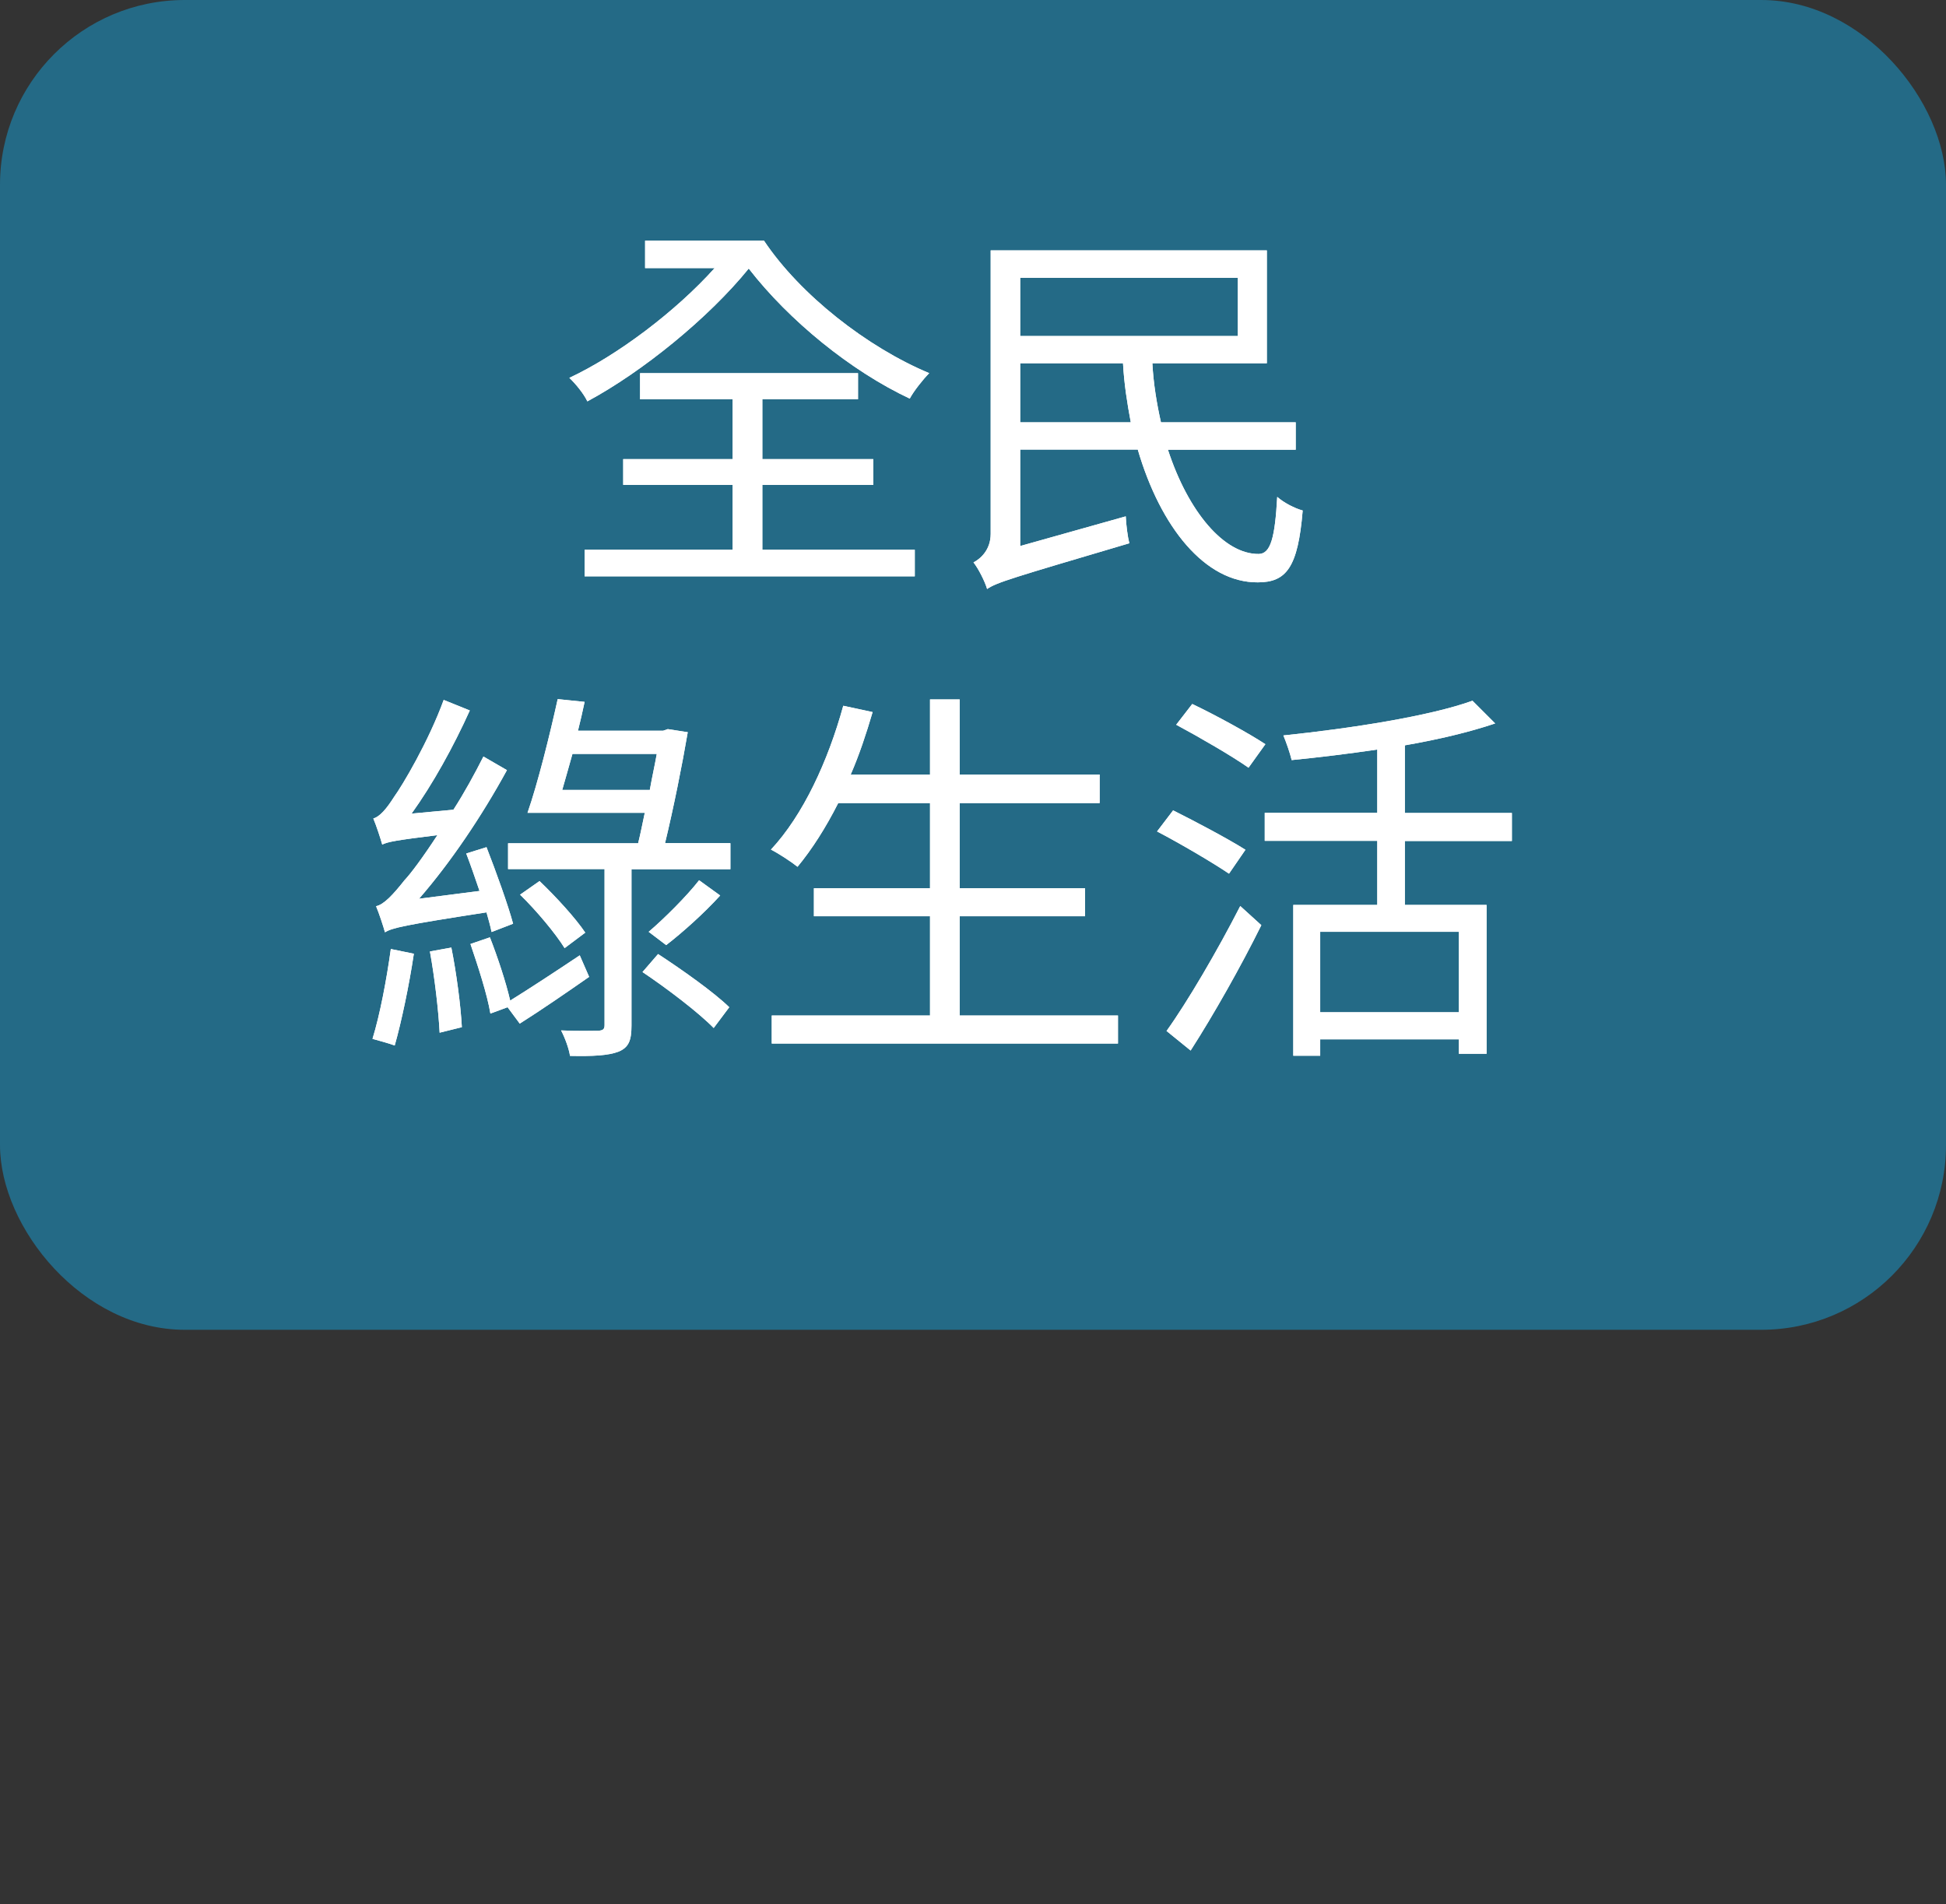 <?xml version="1.0" encoding="UTF-8"?>
<svg id="_圖層_2" data-name="圖層 2" xmlns="http://www.w3.org/2000/svg" width="120" height="117.43" viewBox="0 0 120 117.43">
  <rect x="0" y="0" width="120" height="117.43" fill="#333333" stroke="none"/>
  <g id="_漂浮按鈕" data-name="漂浮按鈕">
    <g id="green_life">
      <rect width="120" height="82" rx="11.39" ry="11.39" style="fill: #1c8bb7; opacity: .63; stroke-width: 0px;"/>
      <g>
        <g>
          <path d="m47.11,14.84c2.24,3.35,6.38,6.58,10.19,8.17-.36.36-.96,1.11-1.2,1.57-3.64-1.71-7.45-4.82-9.93-8.02-2.48,3.06-6.58,6.38-9.95,8.19-.22-.46-.7-1.06-1.11-1.45,2.99-1.4,6.58-4.12,8.96-6.77h-4.29v-1.69h7.32Zm-.1,19.06h9.4v1.64h-20.36v-1.64h9.13v-4h-6.75v-1.59h6.75v-3.69h-5.71v-1.61h13.44v1.61h-5.9v3.69h6.84v1.59h-6.84v4Z" style="fill: #fff; stroke-width: 0px;"/>
          <path d="m72.02,27.73c1.25,3.83,3.47,6.46,5.61,6.43.72-.02.99-.99,1.13-3.52.41.36,1.06.7,1.57.84-.29,3.52-1.01,4.43-2.77,4.43-3.25.02-6-3.4-7.4-8.19h-7.25v5.95l6.51-1.83c.02.51.12,1.28.22,1.66-7.23,2.14-8.17,2.41-8.77,2.82-.14-.48-.55-1.28-.84-1.64.43-.22,1.06-.77,1.06-1.76V15.44h17.03v6.96h-7.06c.07,1.28.27,2.48.53,3.64h8.31v1.69h-7.88Zm-9.11-10.6v3.59h13.42v-3.59h-13.42Zm6.82,8.91c-.22-1.16-.41-2.36-.48-3.64h-6.34v3.64h6.82Z" style="fill: #fff; stroke-width: 0px;"/>
          <path d="m25.52,58.81c-.29,1.95-.77,4.22-1.18,5.66-.31-.12-1.01-.31-1.37-.41.46-1.49.87-3.66,1.13-5.54l1.42.29Zm4.79-1.35c-.07-.36-.19-.77-.31-1.2-5.11.79-5.83.96-6.26,1.23-.1-.36-.36-1.16-.55-1.61.48-.1,1.04-.7,1.76-1.61.39-.41,1.16-1.45,2.02-2.77-2.53.31-3.06.41-3.4.58-.1-.36-.36-1.16-.55-1.61.39-.1.82-.6,1.28-1.33.51-.7,2.12-3.4,3.06-5.98l1.61.65c-1.01,2.24-2.29,4.55-3.59,6.36l2.58-.24c.67-1.04,1.3-2.19,1.85-3.28l1.45.84c-1.54,2.82-3.47,5.69-5.42,7.93l3.73-.48c-.27-.79-.55-1.61-.82-2.31l1.25-.39c.6,1.54,1.33,3.57,1.64,4.72l-1.32.51Zm-2.48.96c.31,1.54.58,3.57.65,4.92l-1.37.34c-.07-1.37-.31-3.42-.6-5.01l1.33-.24Zm8.51,1.81c-1.45,1.01-2.99,2.07-4.29,2.89l-.75-1.01-1.06.39c-.19-1.16-.77-2.94-1.23-4.29l1.2-.41c.48,1.23.99,2.77,1.25,3.9,1.16-.72,2.75-1.76,4.29-2.79l.58,1.33Zm8.7-8.22v1.59h-6.1v9.64c0,.92-.17,1.35-.8,1.61-.63.24-1.57.29-2.99.26-.07-.46-.31-1.11-.55-1.57,1.04.05,2,.02,2.29.02.31-.02.39-.1.39-.36v-9.61h-5.95v-1.59h8.02c.15-.6.27-1.23.41-1.88h-7.23c.63-1.81,1.37-4.79,1.86-7.01l1.66.17c-.12.58-.26,1.18-.41,1.78h5.25l.29-.1,1.23.19c-.34,2-.87,4.65-1.4,6.84h4.02Zm-10.22,6.46c-.55-.89-1.73-2.31-2.75-3.3l1.2-.84c1.01.96,2.24,2.31,2.82,3.18l-1.28.96Zm5.25-9.76c.14-.79.31-1.54.43-2.22h-5.2c-.22.77-.43,1.54-.63,2.22h5.4Zm.51,10.12c1.47.96,3.45,2.36,4.39,3.28l-.96,1.28c-.94-.96-2.87-2.43-4.39-3.45l.96-1.11Zm3.83-3.61c-1.01,1.11-2.31,2.27-3.33,3.06l-1.08-.82c.96-.82,2.34-2.19,3.11-3.18l1.3.94Z" style="fill: #fff; stroke-width: 0px;"/>
          <path d="m68.94,62.62v1.73h-21.35v-1.73h9.76v-6.12h-7.16v-1.73h7.16v-5.25h-5.66c-.77,1.52-1.61,2.84-2.51,3.93-.36-.29-1.16-.82-1.64-1.06,1.98-2.12,3.52-5.45,4.46-8.87l1.81.39c-.39,1.33-.82,2.63-1.35,3.85h4.89v-4.63h1.83v4.63h8.63v1.76h-8.63v5.25h7.73v1.73h-7.73v6.12h9.76Z" style="fill: #fff; stroke-width: 0px;"/>
          <path d="m75.78,53.87c-.99-.67-2.96-1.83-4.43-2.6l.99-1.3c1.4.7,3.4,1.76,4.46,2.43l-1.01,1.47Zm-3.85,9.71c1.3-1.81,3.16-4.99,4.55-7.71l1.3,1.18c-1.25,2.53-2.94,5.52-4.36,7.73l-1.49-1.21Zm5.06-16.24c-.99-.7-2.99-1.86-4.46-2.65l.99-1.28c1.47.7,3.49,1.81,4.51,2.48l-1.04,1.45Zm9.64,4.51v3.95h5.04v9.18h-1.71v-.89h-8.55v1.01h-1.66v-9.3h5.18v-3.95h-6.94v-1.73h6.94v-3.9c-1.76.26-3.57.48-5.28.65-.1-.43-.34-1.11-.51-1.52,4.14-.43,8.99-1.18,11.66-2.14l1.4,1.4c-1.57.53-3.49.99-5.57,1.35v4.17h6.6v1.73h-6.6Zm3.33,5.61h-8.55v4.96h8.55v-4.96Z" style="fill: #fff; stroke-width: 0px;"/>
        </g>
        <g>
          <path d="m47.11,14.84c2.24,3.35,6.38,6.58,10.19,8.17-.36.36-.96,1.11-1.2,1.57-3.64-1.71-7.45-4.82-9.93-8.02-2.48,3.06-6.58,6.38-9.95,8.19-.22-.46-.7-1.06-1.11-1.45,2.99-1.4,6.58-4.12,8.96-6.77h-4.29v-1.69h7.32Zm-.1,19.06h9.4v1.64h-20.36v-1.64h9.13v-4h-6.75v-1.59h6.75v-3.69h-5.71v-1.61h13.44v1.61h-5.9v3.69h6.84v1.59h-6.84v4Z" style="fill: #fff; stroke-width: 0px;"/>
          <path d="m72.02,27.73c1.25,3.83,3.47,6.46,5.61,6.43.72-.02.99-.99,1.13-3.52.41.36,1.06.7,1.57.84-.29,3.52-1.01,4.43-2.77,4.43-3.25.02-6-3.4-7.4-8.19h-7.25v5.95l6.51-1.83c.02.51.12,1.28.22,1.66-7.23,2.14-8.17,2.41-8.77,2.82-.14-.48-.55-1.28-.84-1.64.43-.22,1.06-.77,1.06-1.76V15.44h17.03v6.96h-7.06c.07,1.28.27,2.48.53,3.64h8.31v1.69h-7.88Zm-9.11-10.6v3.59h13.42v-3.59h-13.42Zm6.82,8.91c-.22-1.16-.41-2.36-.48-3.64h-6.34v3.64h6.82Z" style="fill: #fff; stroke-width: 0px;"/>
          <path d="m25.52,58.81c-.29,1.95-.77,4.22-1.18,5.66-.31-.12-1.01-.31-1.37-.41.46-1.49.87-3.66,1.13-5.54l1.42.29Zm4.79-1.35c-.07-.36-.19-.77-.31-1.2-5.11.79-5.83.96-6.26,1.23-.1-.36-.36-1.16-.55-1.61.48-.1,1.04-.7,1.76-1.61.39-.41,1.16-1.45,2.02-2.77-2.53.31-3.06.41-3.4.58-.1-.36-.36-1.16-.55-1.61.39-.1.82-.6,1.28-1.33.51-.7,2.12-3.4,3.06-5.98l1.61.65c-1.01,2.24-2.29,4.55-3.59,6.36l2.58-.24c.67-1.04,1.3-2.19,1.85-3.28l1.45.84c-1.54,2.82-3.47,5.69-5.42,7.93l3.73-.48c-.27-.79-.55-1.61-.82-2.31l1.25-.39c.6,1.54,1.33,3.57,1.64,4.72l-1.32.51Zm-2.48.96c.31,1.54.58,3.57.65,4.92l-1.37.34c-.07-1.37-.31-3.42-.6-5.01l1.33-.24Zm8.51,1.81c-1.45,1.01-2.99,2.07-4.29,2.89l-.75-1.01-1.06.39c-.19-1.16-.77-2.94-1.23-4.29l1.2-.41c.48,1.23.99,2.77,1.25,3.9,1.16-.72,2.75-1.76,4.29-2.79l.58,1.33Zm8.7-8.22v1.59h-6.1v9.64c0,.92-.17,1.35-.8,1.61-.63.24-1.57.29-2.99.26-.07-.46-.31-1.11-.55-1.57,1.04.05,2,.02,2.29.02.31-.02.39-.1.39-.36v-9.61h-5.95v-1.59h8.02c.15-.6.27-1.23.41-1.88h-7.23c.63-1.81,1.37-4.79,1.86-7.01l1.66.17c-.12.58-.26,1.18-.41,1.78h5.25l.29-.1,1.23.19c-.34,2-.87,4.65-1.4,6.84h4.02Zm-10.22,6.46c-.55-.89-1.73-2.31-2.75-3.3l1.2-.84c1.01.96,2.24,2.31,2.82,3.18l-1.28.96Zm5.25-9.76c.14-.79.31-1.54.43-2.22h-5.2c-.22.77-.43,1.54-.63,2.22h5.4Zm.51,10.12c1.47.96,3.45,2.36,4.39,3.28l-.96,1.28c-.94-.96-2.87-2.43-4.39-3.45l.96-1.11Zm3.83-3.61c-1.01,1.11-2.31,2.27-3.33,3.06l-1.08-.82c.96-.82,2.34-2.19,3.11-3.18l1.3.94Z" style="fill: #fff; stroke-width: 0px;"/>
          <path d="m68.94,62.62v1.73h-21.35v-1.73h9.76v-6.12h-7.16v-1.73h7.16v-5.25h-5.66c-.77,1.52-1.61,2.84-2.51,3.93-.36-.29-1.16-.82-1.64-1.06,1.98-2.12,3.52-5.45,4.46-8.87l1.81.39c-.39,1.33-.82,2.63-1.35,3.85h4.89v-4.63h1.83v4.63h8.63v1.76h-8.63v5.25h7.73v1.73h-7.73v6.12h9.76Z" style="fill: #fff; stroke-width: 0px;"/>
          <path d="m75.78,53.87c-.99-.67-2.96-1.83-4.43-2.6l.99-1.3c1.4.7,3.4,1.76,4.46,2.43l-1.01,1.47Zm-3.85,9.71c1.3-1.81,3.16-4.99,4.55-7.71l1.3,1.18c-1.25,2.53-2.94,5.52-4.36,7.73l-1.49-1.21Zm5.06-16.24c-.99-.7-2.99-1.86-4.46-2.65l.99-1.28c1.47.7,3.49,1.81,4.51,2.48l-1.04,1.45Zm9.64,4.51v3.95h5.04v9.18h-1.71v-.89h-8.55v1.01h-1.66v-9.3h5.18v-3.95h-6.94v-1.73h6.94v-3.9c-1.76.26-3.57.48-5.28.65-.1-.43-.34-1.11-.51-1.52,4.14-.43,8.99-1.18,11.66-2.14l1.4,1.4c-1.57.53-3.49.99-5.57,1.35v4.17h6.6v1.73h-6.6Zm3.33,5.61h-8.55v4.96h8.55v-4.96Z" style="fill: #fff; stroke-width: 0px;"/>
        </g>
      </g>
    </g>
  </g>
</svg>